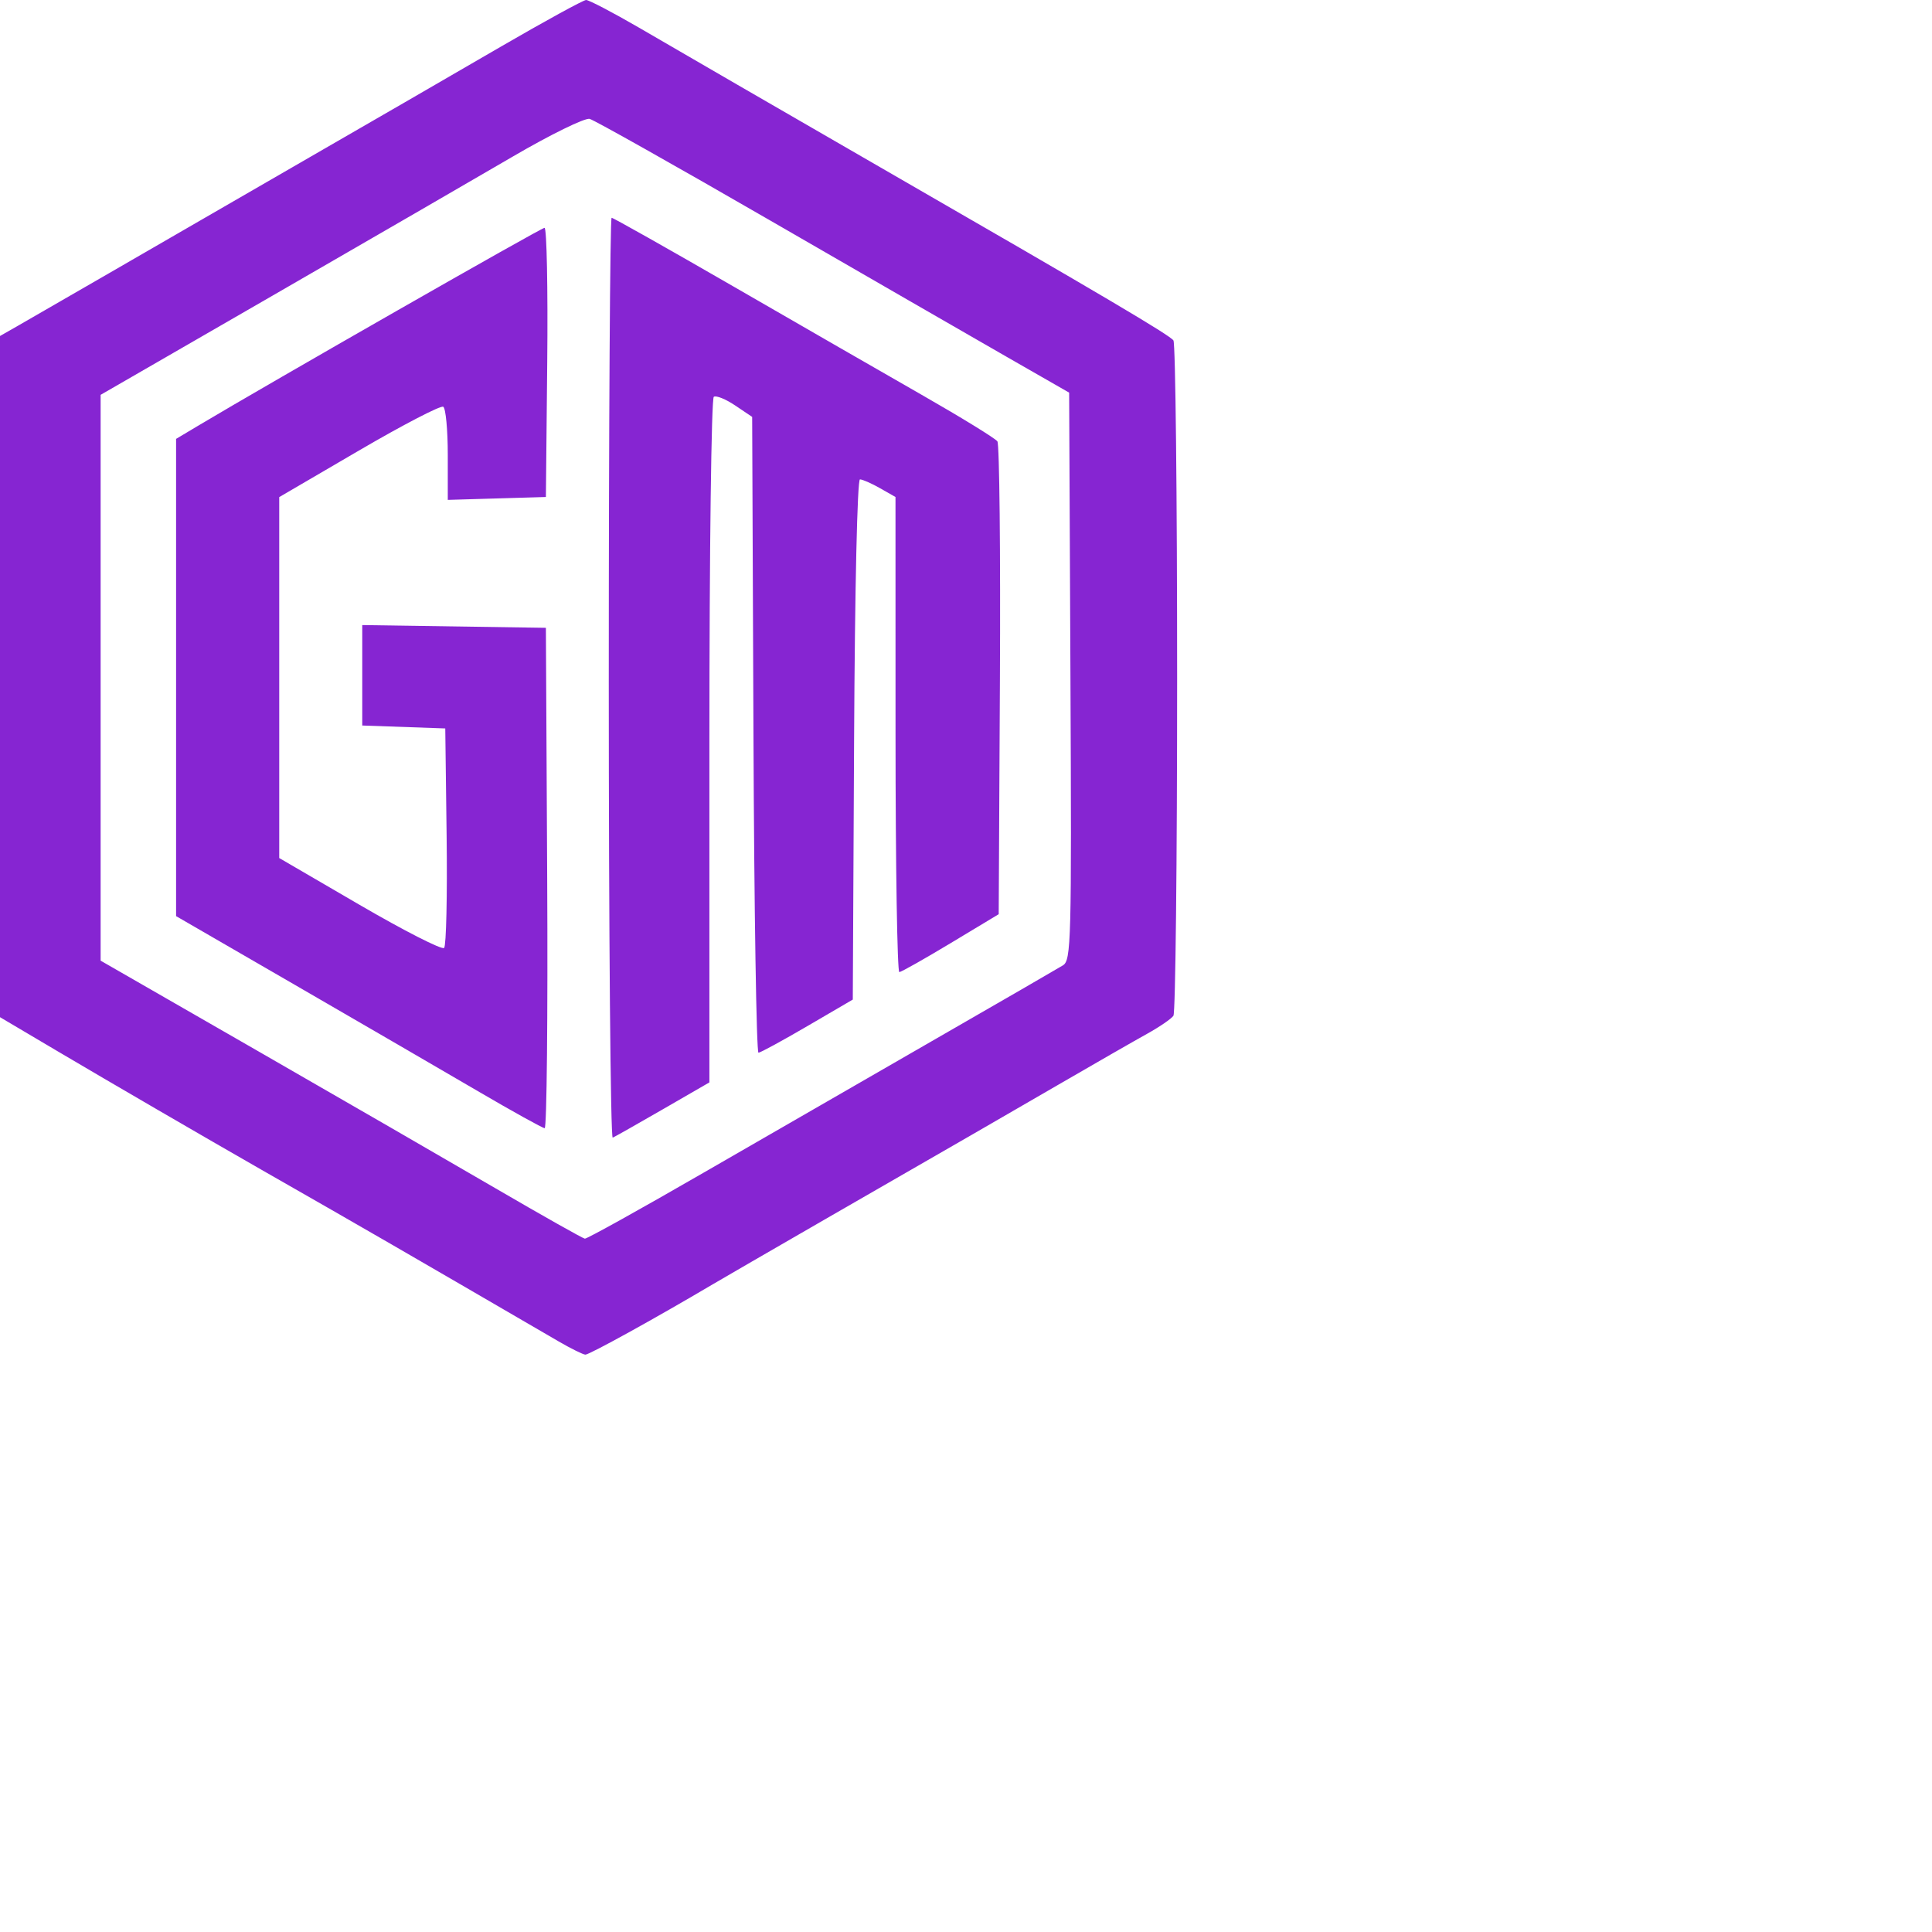 <svg
   xmlns="http://www.w3.org/2000/svg"
   width="60" height="60" viewBox="0 0 512 512"
   id="svg10"
   version="1.1">
  <path
     id="path50"
     fill="#8625d2"
     d="m 148,355.462 c -3.3,-1.913 -15,-8.714 -26,-15.113 C 111,333.949 95.7,325.108 88,320.703 80.3,316.297 71.9,311.492 69.333,310.023 54.247,301.394 29.24,286.859 15.667,278.83 L 0,269.564 V 179.304 89.043 l 4.674,-2.667 c 2.571,-1.467 13.492,-7.767 24.269,-14 10.777,-6.233 22.322,-12.908 25.656,-14.832 3.333,-1.924 15.661,-9.047 27.394,-15.829 11.733,-6.782 23.133,-13.364 25.333,-14.627 2.2,-1.263 13.6,-7.871 25.333,-14.683 C 144.393,5.593 154.593,0.011 155.326,2.5994173e-5 156.06,-0.011 162.359,3.283 169.326,7.32 c 6.967,4.036 18.667,10.823 26,15.083 7.333,4.259 24.433,14.14 38,21.957 58.876,33.925 76.727,44.469 77.646,45.864 0.539,0.818 0.98,41.087 0.98,89.487 0,48.4 -0.441,88.659 -0.98,89.465 -0.539,0.806 -3.68,2.961 -6.98,4.79 -3.3,1.829 -13.8,7.853 -23.333,13.386 -9.533,5.533 -19.805,11.478 -22.827,13.21 -17.75,10.175 -64.22,36.995 -68.986,39.816 -15.219,9.007 -32.708,18.661 -33.72,18.615 -0.624,-0.029 -3.834,-1.617 -7.134,-3.529 z m 38.321,-44.609 c 16.69,-9.638 44.446,-25.634 61.679,-35.547 17.233,-9.912 32.388,-18.674 33.678,-19.47 2.199,-1.357 2.323,-6.117 2,-76.616 l -0.344,-75.169 -16.667,-9.553 c -9.167,-5.254 -37.252,-21.446 -62.412,-35.982 -25.16,-14.536 -46.76,-26.691 -48,-27.011 -1.24,-0.32 -10.355,4.146 -20.255,9.926 -9.9,5.779 -38.55,22.365 -63.667,36.857 L 26.667,104.636 v 74.974 74.974 l 41,23.564 c 22.55,12.96 51.2,29.509 63.667,36.775 12.467,7.266 23.111,13.266 23.654,13.332 0.543,0.067 14.643,-7.765 31.333,-17.403 z m -24.988,-131.031 c 0,-67.161 0.339,-122.111 0.753,-122.111 0.414,0 14.964,8.206 32.333,18.236 17.369,10.03 39.98,23.043 50.247,28.918 10.267,5.875 19.111,11.319 19.654,12.098 0.543,0.778 0.843,29.292 0.667,63.364 L 264.667,242.274 252,249.901 c -6.967,4.195 -13.117,7.668 -13.667,7.718 -0.55,0.05 -1.004,-28.259 -1.008,-62.909 l -0.01,-63 -4.1,-2.333 c -2.255,-1.283 -4.646,-2.333 -5.313,-2.333 -0.709,0 -1.357,28.664 -1.559,68.926 l -0.345,68.926 -12,7.01 c -6.6,3.855 -12.445,7.039 -12.99,7.074 -0.545,0.035 -1.145,-37.862 -1.333,-84.216 l -0.344,-84.28 -4.497,-3.03 c -2.473,-1.667 -5.023,-2.705 -5.667,-2.308 -0.652,0.403 -1.17,40.77 -1.17,91.211 v 90.488 l -12.29,7.1 c -6.759,3.905 -12.759,7.3 -13.333,7.545 -0.574,0.244 -1.044,-54.506 -1.044,-121.667 z M 126.667,289.181 C 117.5,283.819 95.75,271.186 78.333,261.107 l -31.667,-18.325 v -63.236 -63.236 l 5.667,-3.384 c 19.627,-11.719 91.09,-52.551 91.973,-52.551 0.589,0 0.911,16.05 0.716,35.667 l -0.355,35.667 -13,0.382 -13,0.382 v -11.97 c 0,-6.583 -0.541,-12.304 -1.202,-12.712 -0.661,-0.409 -10.711,4.812 -22.333,11.602 L 74,131.738 v 47.826 47.826 l 21.333,12.425 c 11.733,6.834 21.796,11.964 22.361,11.4 0.565,-0.564 0.865,-13.883 0.667,-29.598 L 118,193.043 107,192.656 96,192.269 v -13.309 -13.309 l 24.333,0.363 24.333,0.363 0.346,66.333 c 0.19,36.483 -0.11,66.308 -0.667,66.277 -0.557,-0.031 -8.512,-4.443 -17.679,-9.806 z"
   />
</svg>
